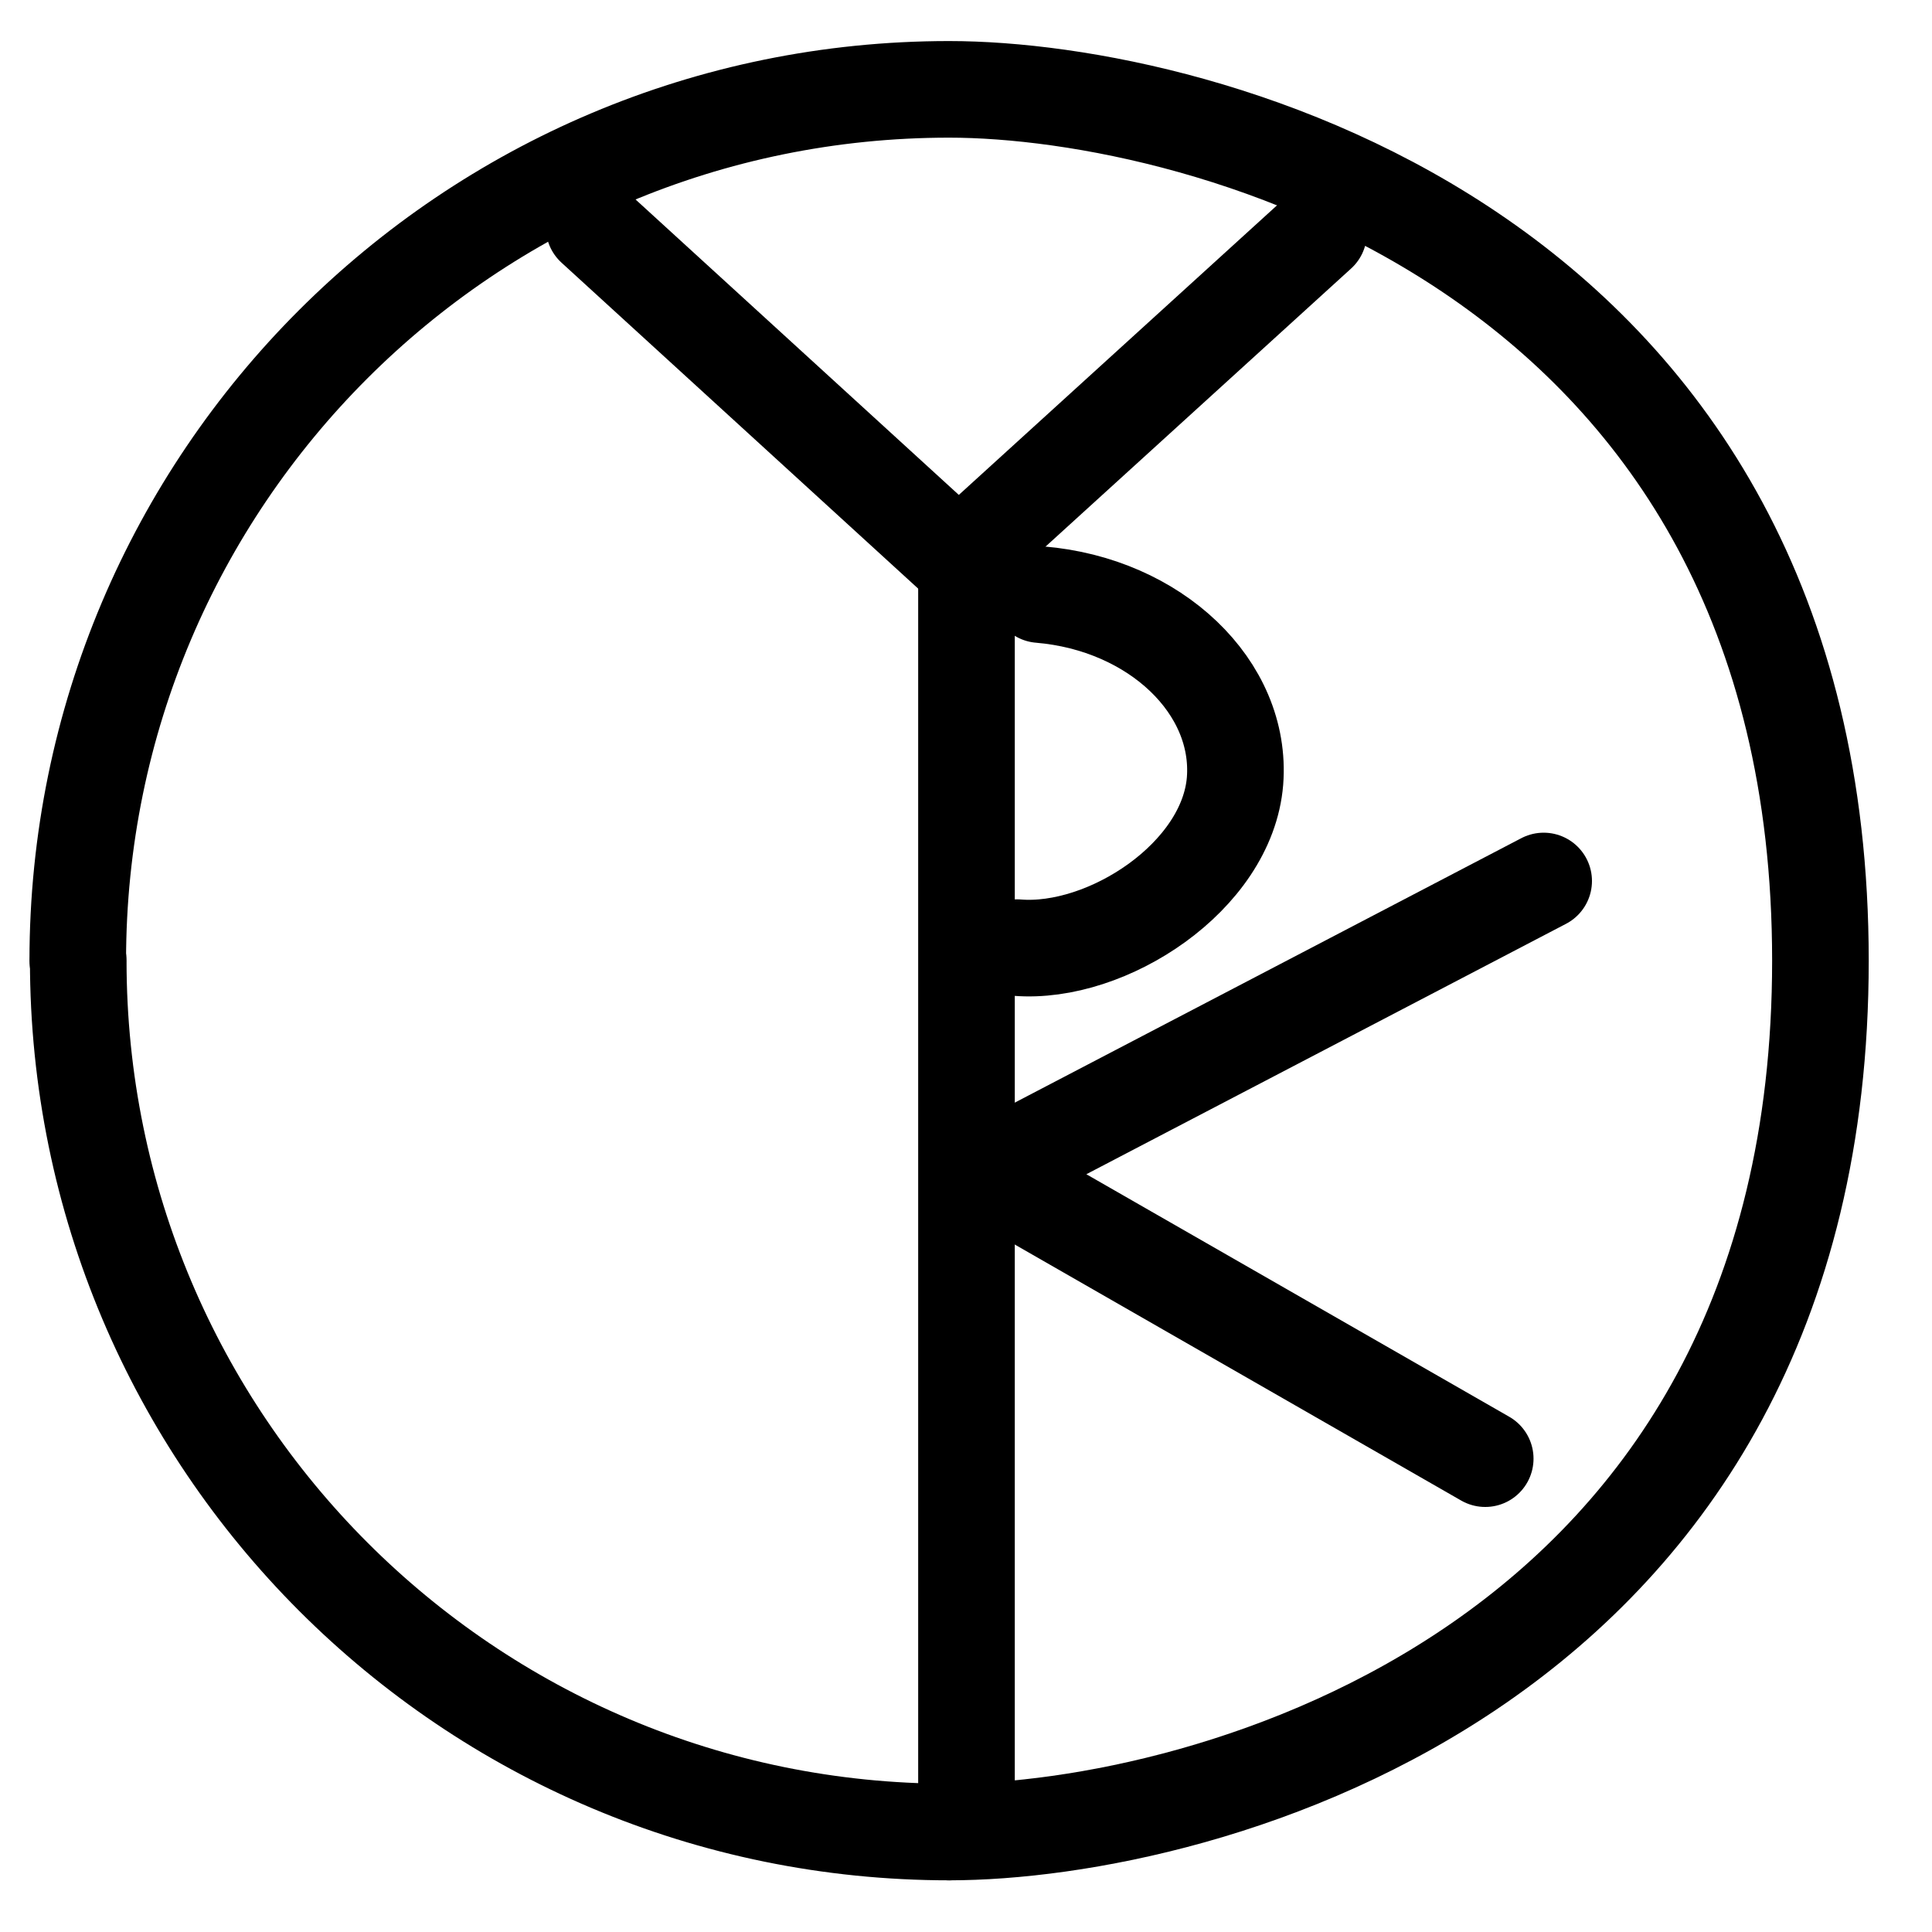 <?xml version="1.0" encoding="UTF-8"?>
<svg xmlns:foaf="http://xmlns.com/foaf/0.1/" xmlns:svg="http://www.w3.org/2000/svg"
     xmlns:dc="http://purl.org/dc/elements/1.1/"
     xmlns:crm="http://www.cidoc-crm.org/cidoc-crm/"
     xmlns="http://www.w3.org/2000/svg"
     xmlns:sodipodi="http://sodipodi.sourceforge.net/DTD/sodipodi-0.dtd"
     xmlns:cc="http://creativecommons.org/ns#"
     xmlns:inkscape="http://www.inkscape.org/namespaces/inkscape"
     xmlns:nmo="http://nomisma.org/ontology#"
     xmlns:rdf="http://www.w3.org/1999/02/22-rdf-syntax-ns#"
     width="400"
     height="400"
     xml:space="preserve"
     viewBox="0 0 400 400">
  <title property="dc:title">Monogram 1165</title><desc proprety="dc:description">Monogram 1165 published by Nomisma.org. See matching URIs and bibliographic references for further information about the usage of this symbol on coinage.</desc>
    <desc xmlns:xlink="http://www.w3.org/1999/xlink" property="dc:creator">Corpus Nummorum https://www.corpus-nummorum.eu</desc>
    <desc xmlns:xlink="http://www.w3.org/1999/xlink">lettercomb: ΚΥΡ</desc>    
    <style xmlns:xlink="http://www.w3.org/1999/xlink" type="text/css">.st0{fill:none;stroke:#000000;stroke-width:20;stroke-linecap:round;stroke-linejoin:round;}</style>
<line xmlns:xlink="http://www.w3.org/1999/xlink" class="st0" x1="200.1" y1="116"
         x2="200.1"
         y2="371"/>
<polyline xmlns:xlink="http://www.w3.org/1999/xlink" class="st0"
             points="123,47 198.5,116 273,48.2 "/>
<polyline xmlns:xlink="http://www.w3.org/1999/xlink" class="st0"
             points="319.6,182.4 204.1,242.7 307.5,302 "/>
<path xmlns:xlink="http://www.w3.org/1999/xlink" class="st0"
         d="M16.1,198.9c0-99.7,80.8-180.4,180.4-180.4c52.3,0,180.4,33.4,180.4,180.4S248.8,379.3,196.5,379.3"/>
<path xmlns:xlink="http://www.w3.org/1999/xlink" class="st0"
         d="M196.6,379.3c-99.7,0-180.4-80.8-180.4-180.4"/>
<path xmlns:xlink="http://www.w3.org/1999/xlink" class="st0"
         d="M215.3,123.1c23.9,2,41.9,19.2,40.4,38.6c-1.6,19.8-26.5,36-45.1,34.5"/>
</svg>